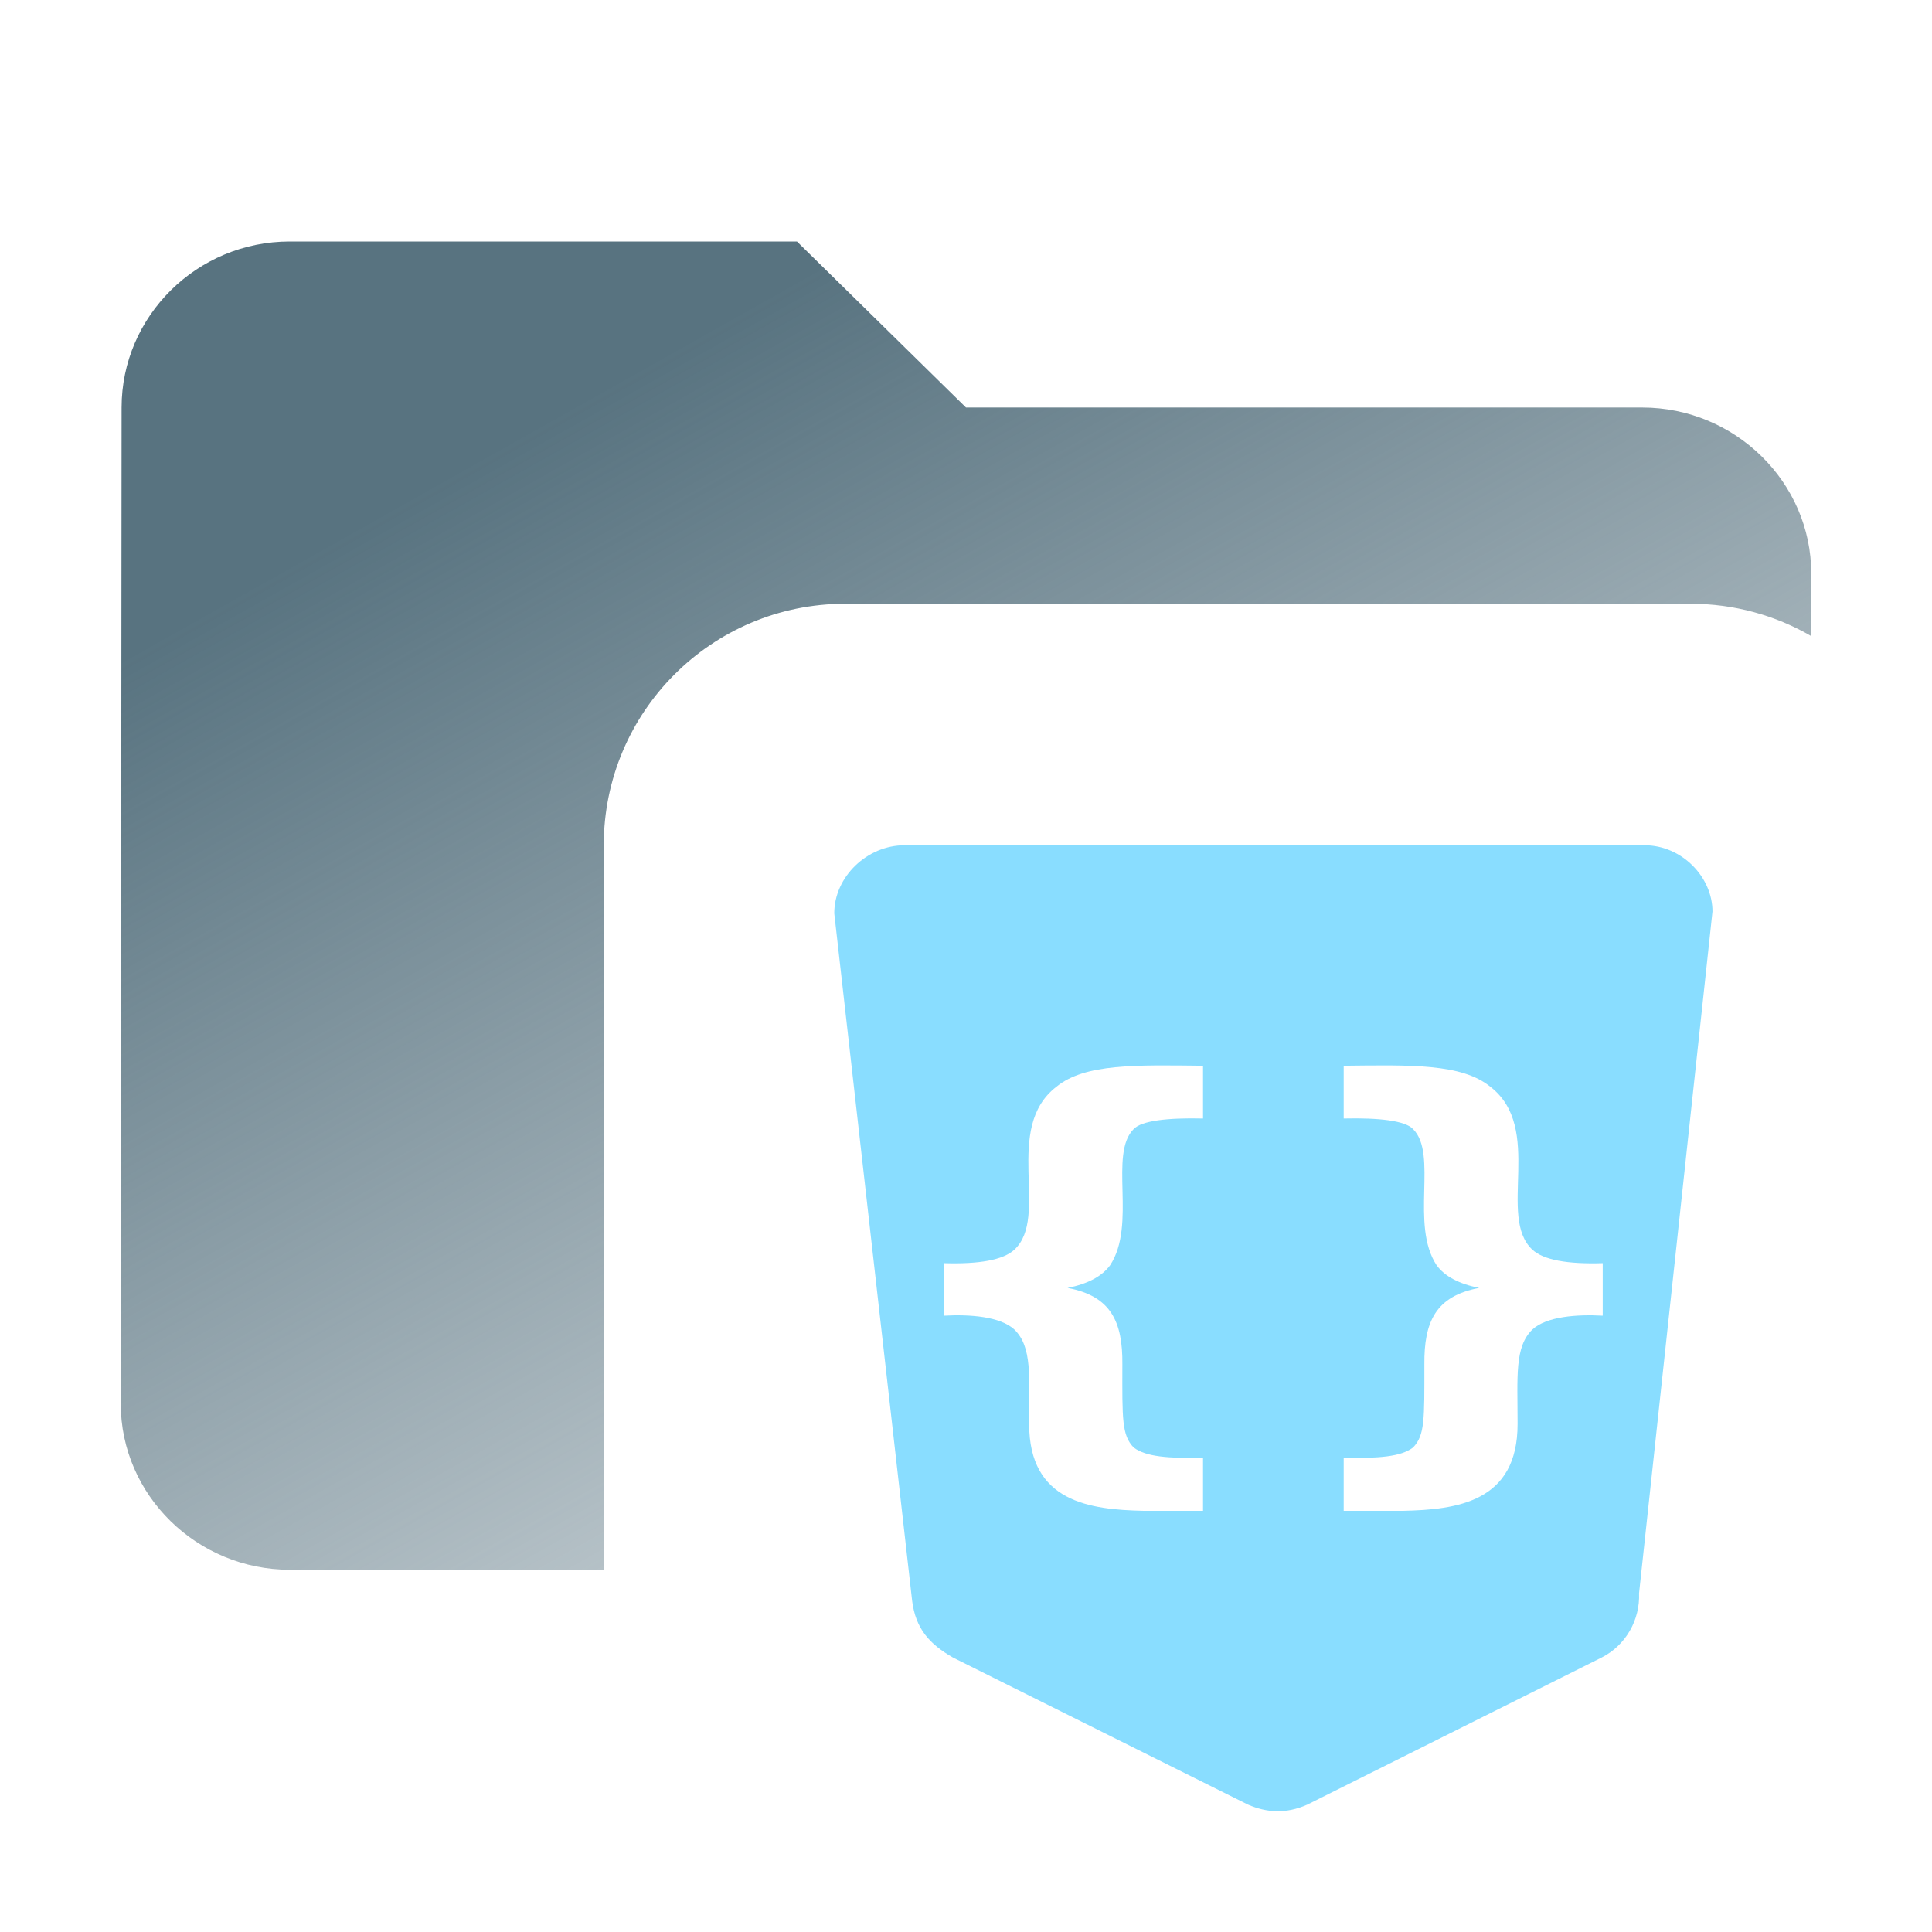 <svg width="16" height="16" viewBox="0 0 16 16" fill="none" xmlns="http://www.w3.org/2000/svg">
<path fill-rule="evenodd" clip-rule="evenodd" d="M2.4 2H6.6L8 3.375H13.6C14.37 3.375 15 3.994 15 4.75V5.268C14.706 5.097 14.364 5 14 5H7C5.895 5 5 5.895 5 7V13H2.4C1.63 13 1 12.381 1 11.625L1.007 3.375C1.007 2.619 1.63 2 2.4 2Z" fill="url(#paint0_linear_288_1043)"/>
<path d="M7.491 7C7.182 7 6.909 7.26 6.909 7.564L7.554 13.258C7.583 13.485 7.693 13.613 7.892 13.727L10.335 14.945C10.489 15.012 10.65 15.024 10.827 14.945L13.264 13.727C13.464 13.626 13.583 13.415 13.574 13.194L14.182 7.549C14.182 7.263 13.928 7 13.619 7L7.491 7ZM9.295 11.299C9.294 11.754 9.29 11.886 9.389 11.988C9.491 12.065 9.672 12.077 9.963 12.074V12.512H9.472C9.026 12.502 8.522 12.44 8.523 11.792C8.523 11.399 8.549 11.155 8.401 11.011C8.284 10.902 8.03 10.884 7.818 10.896V10.461C8.109 10.47 8.308 10.435 8.401 10.349C8.695 10.076 8.301 9.343 8.75 8.999C8.986 8.807 9.409 8.82 9.963 8.826V9.263C9.67 9.256 9.454 9.281 9.389 9.35C9.18 9.557 9.416 10.142 9.193 10.479C9.125 10.571 9.007 10.633 8.841 10.666C9.202 10.734 9.298 10.947 9.295 11.299ZM12.25 10.666C12.084 10.633 11.966 10.571 11.898 10.479C11.675 10.142 11.911 9.557 11.702 9.35C11.637 9.281 11.421 9.256 11.128 9.263V8.826C11.682 8.82 12.105 8.807 12.341 8.999C12.79 9.343 12.396 10.076 12.69 10.349C12.783 10.435 12.982 10.47 13.273 10.461V10.896C13.061 10.884 12.807 10.902 12.69 11.011C12.542 11.155 12.568 11.399 12.568 11.792C12.569 12.44 12.065 12.502 11.619 12.512H11.128L11.128 12.074C11.419 12.077 11.6 12.065 11.702 11.988C11.801 11.886 11.796 11.754 11.796 11.299C11.793 10.947 11.889 10.734 12.25 10.666Z" fill="#89DDFF"/>
<defs>
<linearGradient id="paint0_linear_288_1043" x1="4.5" y1="3.5" x2="9" y2="11.5" gradientUnits="userSpaceOnUse">
<stop stop-color="#587380"/>
<stop offset="1" stop-color="#587380" stop-opacity="0.4"/>
</linearGradient>
</defs>
</svg>
